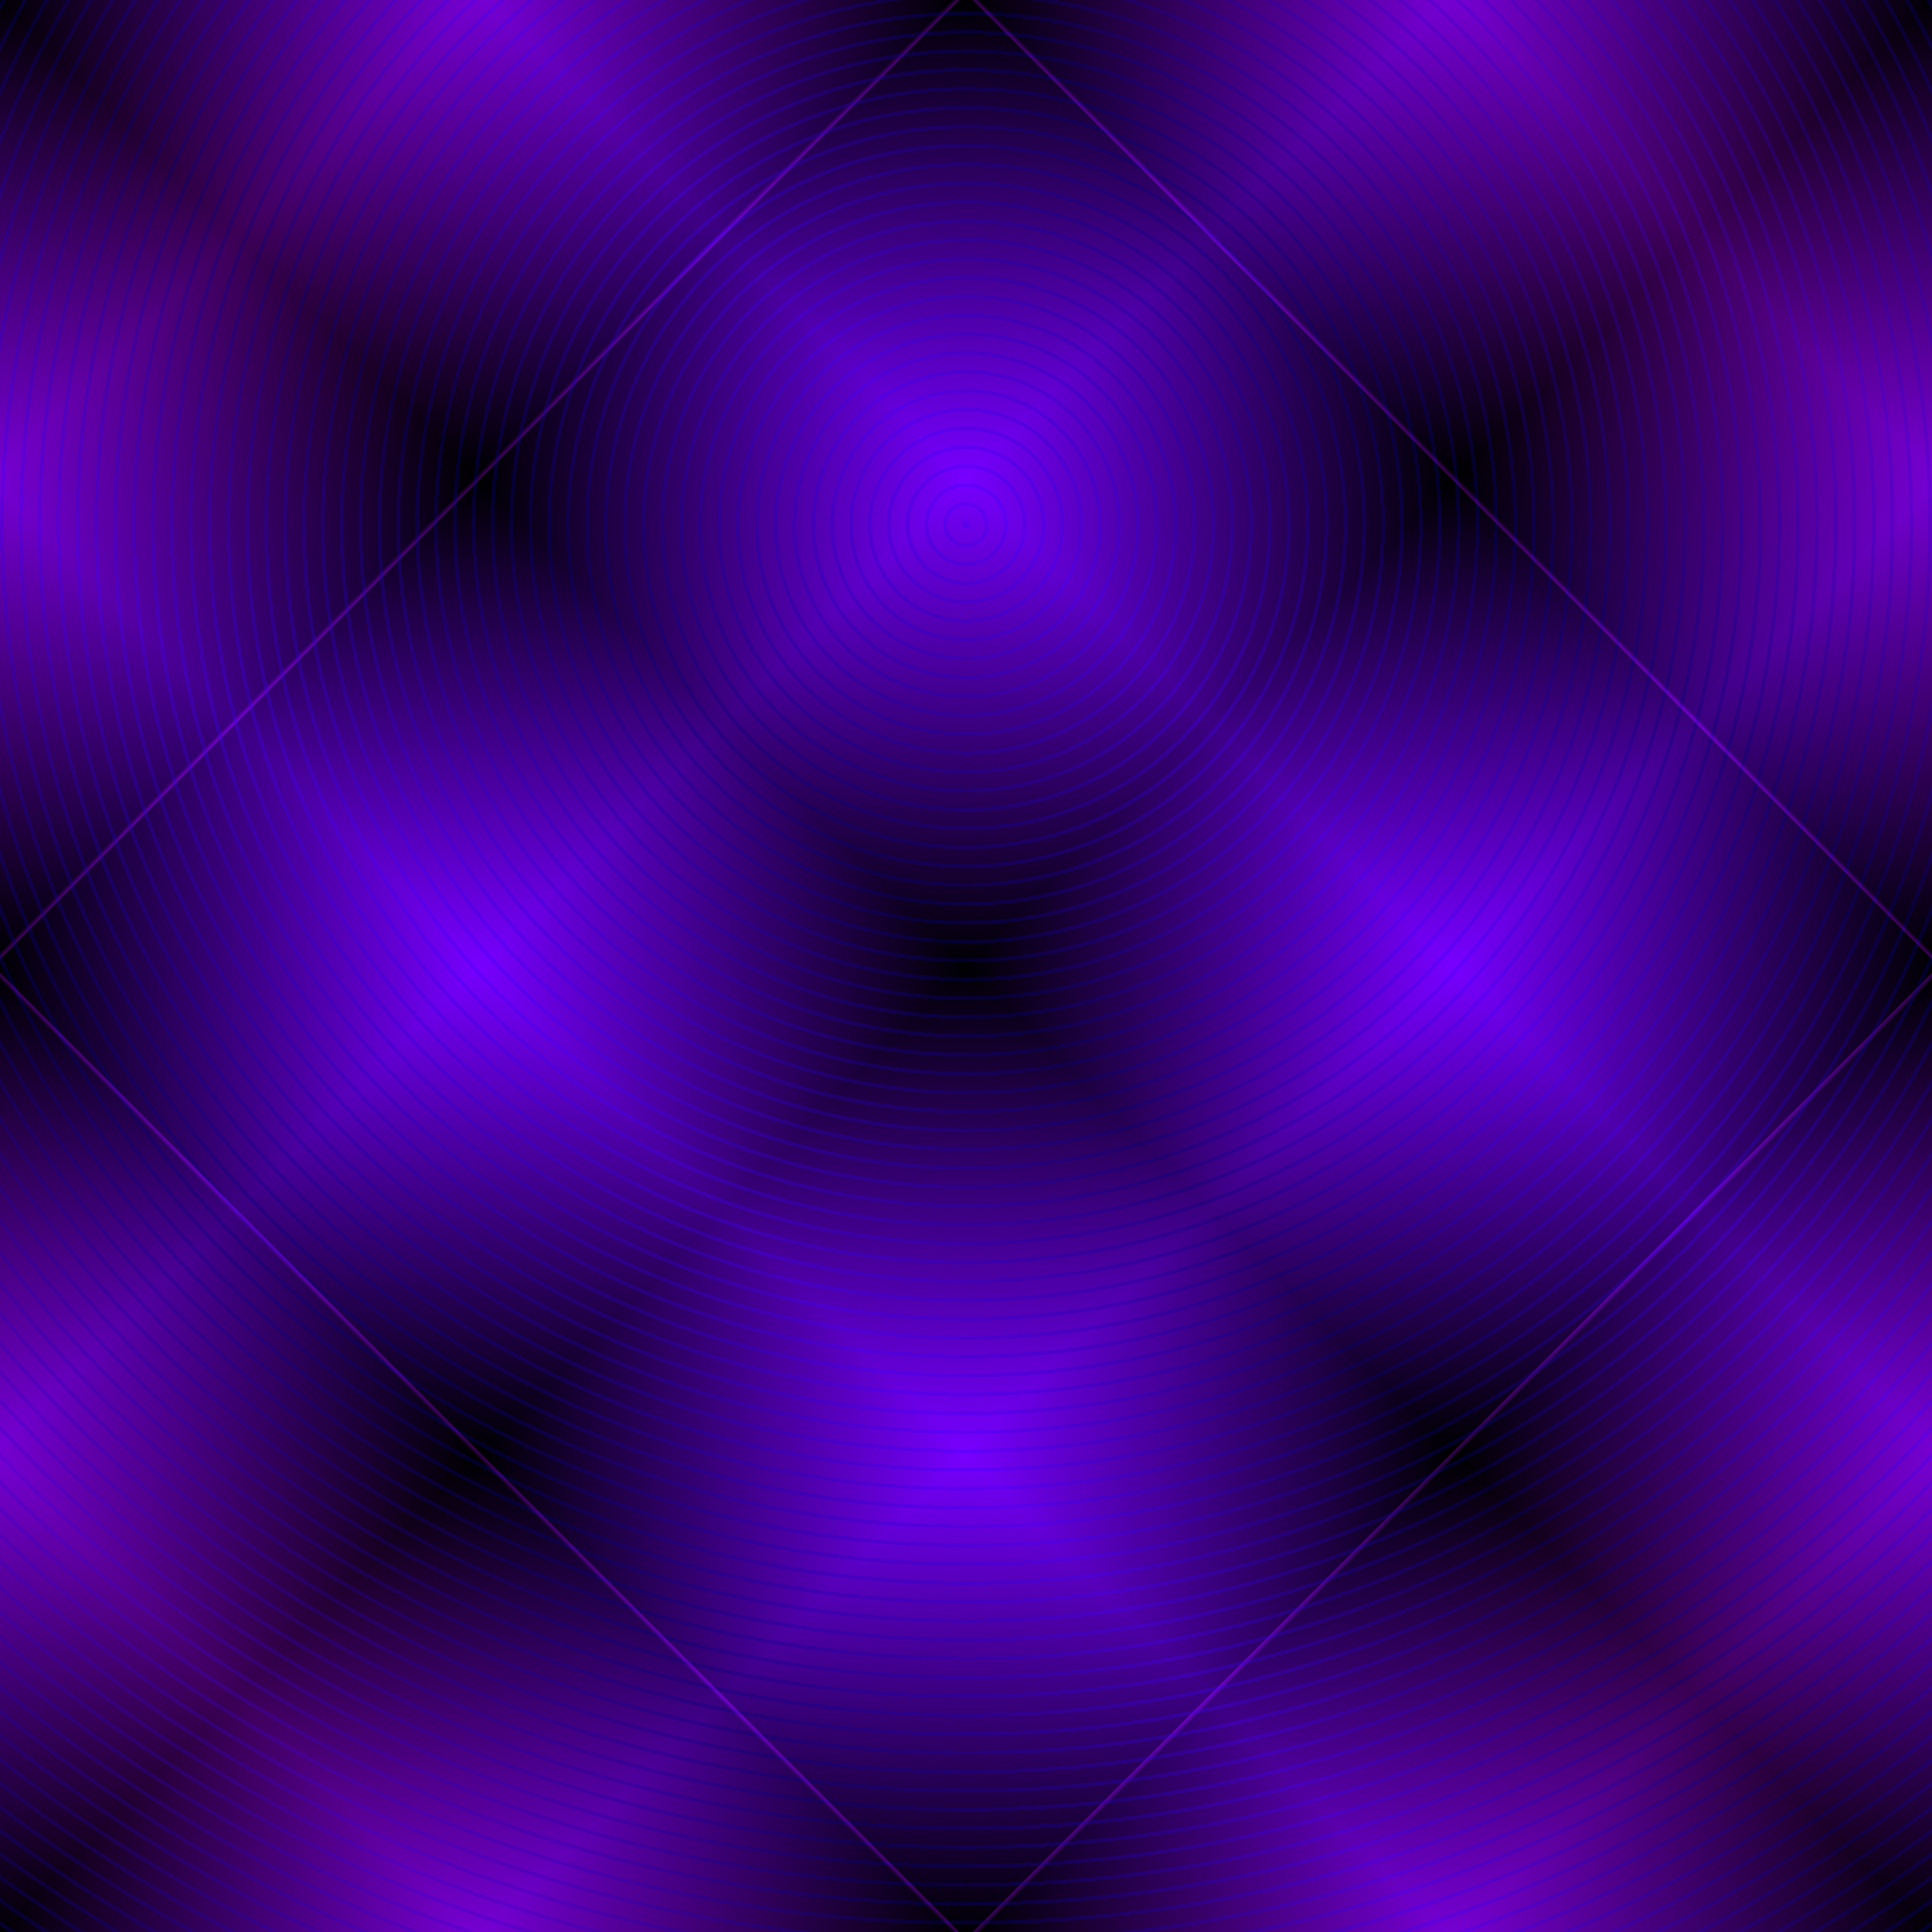 <?xml version="1.0" encoding="UTF-8" standalone="no"?>
<svg
   version="1.1"
   viewBox="0 0 512 512"
   width="512"
   height="512"
   xmlns:xlink="http://www.w3.org/1999/xlink"
   xmlns="http://www.w3.org/2000/svg"
   xmlns:svg="http://www.w3.org/2000/svg" >
  <defs>
    <linearGradient
       x1="0.5"
       y1="0.5"
       x2="0"
       y2="0"
       id="linearGradient1382"
       spreadMethod="reflect">
      <stop style="stop-color:#000002;stop-opacity:1" offset="0.000" />
      <stop style="stop-color:#7700ff;stop-opacity:1" offset="0.250" />
      <stop style="stop-color:#000002;stop-opacity:1" offset="0.497" />
      <stop style="stop-color:#000002;stop-opacity:1" offset="0.499" />
      <stop style="stop-color:#7700aa;stop-opacity:1" offset="0.500" />
      <stop style="stop-color:#000002;stop-opacity:1" offset="0.503" />
      <stop style="stop-color:#000002;stop-opacity:1" offset="0.505" />
      <stop style="stop-color:#7700aa;stop-opacity:1" offset="0.750" />
      <stop style="stop-color:#000002;stop-opacity:1" offset="1.000" />
    </linearGradient>
    <linearGradient
       id="rastr1"
       spreadMethod="repeat">
      <stop style="stop-color:#0000ff;stop-opacity:1" offset="0.000" />
      <stop style="stop-color:#0000ff;stop-opacity:1" offset="0.200" />
      <stop style="stop-color:#000000;stop-opacity:0" offset="0.200" />
      <stop style="stop-color:#000000;stop-opacity:0" offset="1.000" />
    </linearGradient>
    <linearGradient
       id="rastr3"
       spreadMethod="repeat">
      <stop style="stop-color:#cc0000;stop-opacity:1" offset="0.000" />
      <stop style="stop-color:#440000;stop-opacity:0.3" offset="1.000" />
    </linearGradient>
    <radialGradient
       xlink:href="#rastr1"
       gradientUnits="userSpaceOnUse" 
       cx="256"
       cy="139"
       fx="256"
       fy="139"
       r="5"
       id="radial1" />
    <radialGradient
       xlink:href="#rastr3"
       gradientUnits="userSpaceOnUse" 
       cx="256"
       cy="256"
       fx="256"
       fy="256"
       r="120"
       id="radial2" />
  </defs>
  <rect
     style="fill:url(#linearGradient1382);fill-opacity:1;stroke:none"
     width="512"
     height="512"
     x="0"
     y="0" />
  <rect
     style="fill:url(#radial1);fill-opacity:0.3;stroke:none"
     width="512"
     height="512"
     x="0"
     y="0" />     
  <rect
     style="fill:url(#linearGradient1382);fill-opacity:0.5;stroke:none"
     transform="rotate(90)"
     width="512"
     height="512"
     x="0"
     y="-512" />
</svg>

